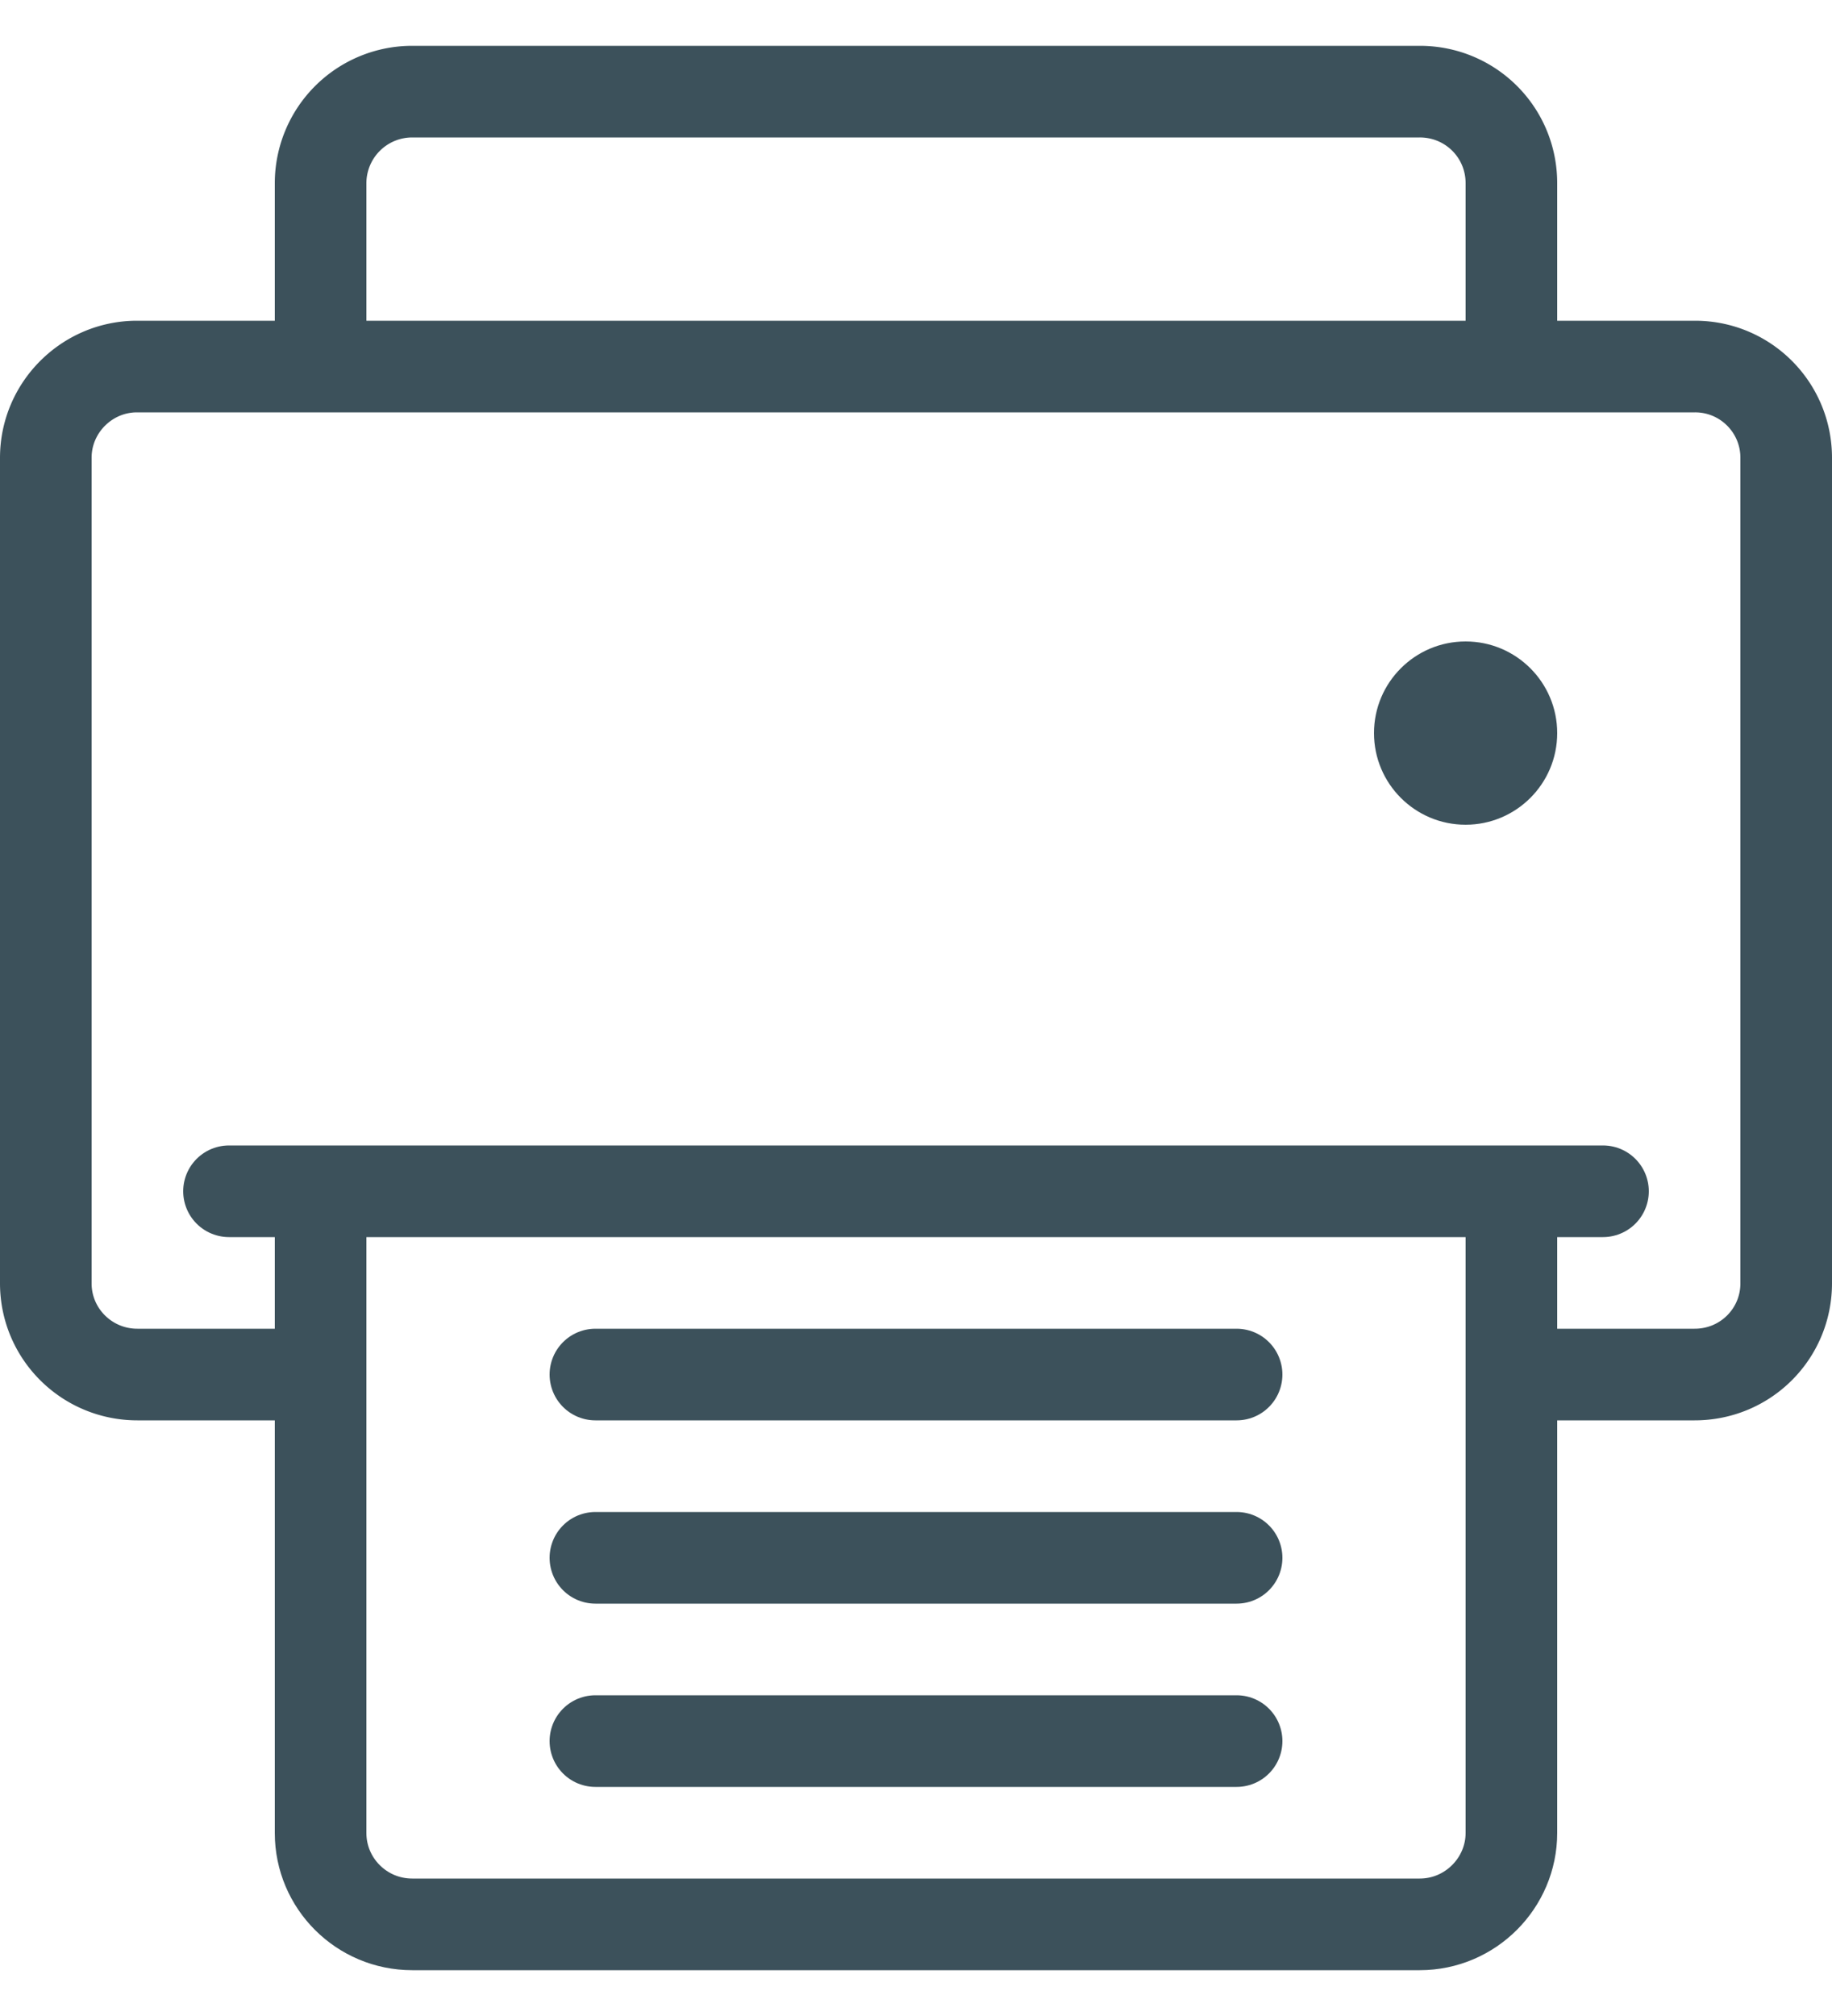 <svg width="20" height="22" xmlns="http://www.w3.org/2000/svg"><g fill="none" fill-rule="evenodd"><path d="M-6-5h32v32H-6z"/><g transform="translate(.5 1)"><circle fill="#3C515B" cx="15.5" cy="7" r="1"/><path d="M3 14H1c-.553 0-1-.445-1-.996V3.996C0 3.446.45 3 .995 3h17.01c.55 0 .995.445.995.996v9.008c0 .55-.443.996-1 .996h-2M3 3V1a1 1 0 0 1 1-1h11c.553 0 1 .443 1 1v2" stroke="#3C515B" stroke-linecap="round"/><path d="M3 12v7.003c0 .55.447.997 1 .997h11c.553 0 1-.453 1-.997V12M2 12h15M6 14h7m-7 2h7m-7 2h7" stroke="#3C515B" stroke-linecap="round"/></g></g></svg>